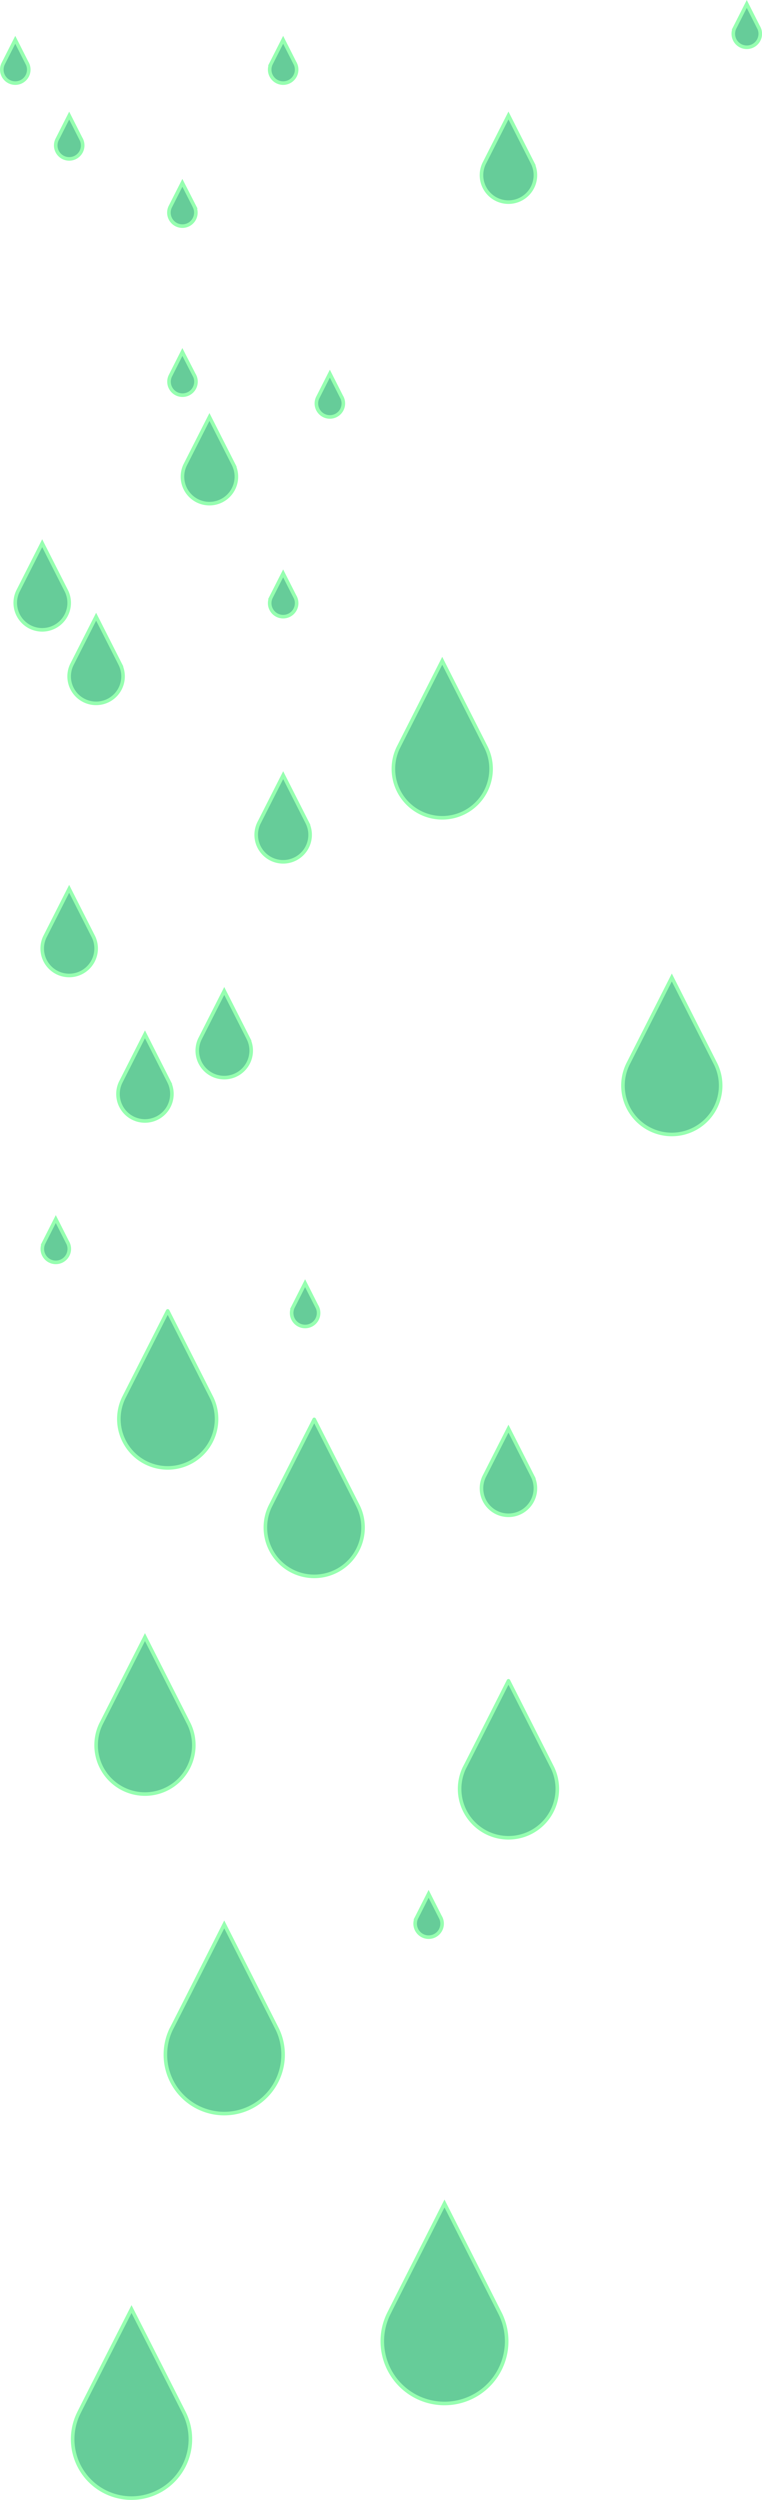 <svg xmlns="http://www.w3.org/2000/svg" viewBox="0 0 213.09 698.32"><defs><style>.cls-1{fill:#6c9;stroke:#96ffb0;stroke-miterlimit:10;}</style></defs><title>rain_drops</title><g id="Layer_2" data-name="Layer 2"><g id="Background_Slant_boxes" data-name="Background Slant boxes"><path class="cls-1" d="M136,208.9h0c-.09-.19-12.33-24.32-12.33-24.32s-12.24,24.13-12.33,24.32h0a13.66,13.66,0,1,0,24.66,0Z"/><path class="cls-1" d="M59.23,390.5h0c-.09-.19-12.33-24.32-12.33-24.32S34.66,390.31,34.57,390.5h0a13.66,13.66,0,1,0,24.66,0Z"/><path class="cls-1" d="M100.2,420.8h0c-.09-.19-12.33-24.32-12.33-24.32S75.63,420.61,75.54,420.8h0a13.66,13.66,0,1,0,24.66,0Z"/><path class="cls-1" d="M200.2,297.36h0c-.09-.19-12.33-24.32-12.33-24.32s-12.24,24.13-12.33,24.32h0a13.66,13.66,0,1,0,24.66,0Z"/><path class="cls-1" d="M154.52,493.82h0c-.09-.19-12.33-24.32-12.33-24.32S130,493.63,129.86,493.82h0a13.66,13.66,0,1,0,24.66,0Z"/><path class="cls-1" d="M77.57,566.86h0c-.11-.23-14.86-29.31-14.86-29.31S48,566.64,47.85,566.86h0a16.46,16.46,0,1,0,29.72,0Z"/><path class="cls-1" d="M51.64,674.27h0C51.53,674,36.78,645,36.78,645S22,674,21.92,674.27h0a16.46,16.46,0,1,0,29.72,0Z"/><path class="cls-1" d="M52.87,481.61h0c-.09-.19-12.33-24.32-12.33-24.32s-12.24,24.13-12.33,24.32h0a13.66,13.66,0,1,0,24.66,0Z"/><path class="cls-1" d="M140,646.51h0c-.11-.24-15.7-31-15.7-31s-15.59,30.72-15.7,31h0a17.39,17.39,0,1,0,31.4,0Z"/><path class="cls-1" d="M47.35,302.34h0l-6.81-13.42-6.81,13.42h0a7.54,7.54,0,1,0,13.61,0Z"/><path class="cls-1" d="M149,412.49h0l-6.81-13.42-6.81,13.42h0a7.54,7.54,0,1,0,13.61,0Z"/><path class="cls-1" d="M33.69,185.69h0l-6.81-13.42-6.81,13.42h0a7.54,7.54,0,1,0,13.61,0Z"/><path class="cls-1" d="M149,45.68h0l-6.81-13.42-6.81,13.42h0a7.54,7.54,0,1,0,13.61,0Z"/><path class="cls-1" d="M65.38,129.9h0l-6.81-13.42L51.76,129.9h0a7.54,7.54,0,1,0,13.61,0Z"/><path class="cls-1" d="M18.61,165.15h0l-6.81-13.42L5,165.15H5a7.54,7.54,0,1,0,13.61,0Z"/><path class="cls-1" d="M26.15,261.7h0l-6.81-13.42L12.54,261.7h0a7.54,7.54,0,1,0,13.61,0Z"/><path class="cls-1" d="M123.26,535.73h0l-3.4-6.71-3.4,6.71h0a3.77,3.77,0,1,0,6.81,0Z"/><path class="cls-1" d="M54.43,57.78h0L51,51.07l-3.4,6.71h0a3.77,3.77,0,1,0,6.81,0Z"/><path class="cls-1" d="M82.58,17.83h0l-3.4-6.71-3.4,6.71h0a3.77,3.77,0,1,0,6.81,0Z"/><path class="cls-1" d="M7.67,17.83h0l-3.4-6.71L.87,17.83h0a3.77,3.77,0,1,0,6.81,0Z"/><path class="cls-1" d="M95.64,111.08h0l-3.4-6.71-3.4,6.71h0a3.77,3.77,0,1,0,6.81,0Z"/><path class="cls-1" d="M82.58,166.87h0l-3.4-6.71-3.4,6.71h0a3.77,3.77,0,1,0,6.81,0Z"/><path class="cls-1" d="M54.43,105h0L51,98.32,47.63,105h0a3.77,3.77,0,1,0,6.81,0Z"/><path class="cls-1" d="M22.75,39h0l-3.4-6.71L15.95,39h0a3.77,3.77,0,1,0,6.81,0Z"/><path class="cls-1" d="M212.23,7.82h0l-3.4-6.71-3.4,6.71h0a3.77,3.77,0,1,0,6.81,0Z"/><path class="cls-1" d="M19,347.24h0l-3.4-6.71-3.4,6.71h0a3.77,3.77,0,1,0,6.81,0Z"/><path class="cls-1" d="M88.72,365.15h0l-3.4-6.71-3.4,6.71h0a3.77,3.77,0,1,0,6.81,0Z"/><path class="cls-1" d="M69.52,290.23h0l-6.81-13.42-6.81,13.42h0a7.54,7.54,0,1,0,13.61,0Z"/><path class="cls-1" d="M86,229.95h0l-6.81-13.42-6.81,13.42h0a7.54,7.54,0,1,0,13.61,0Z"/></g></g></svg>